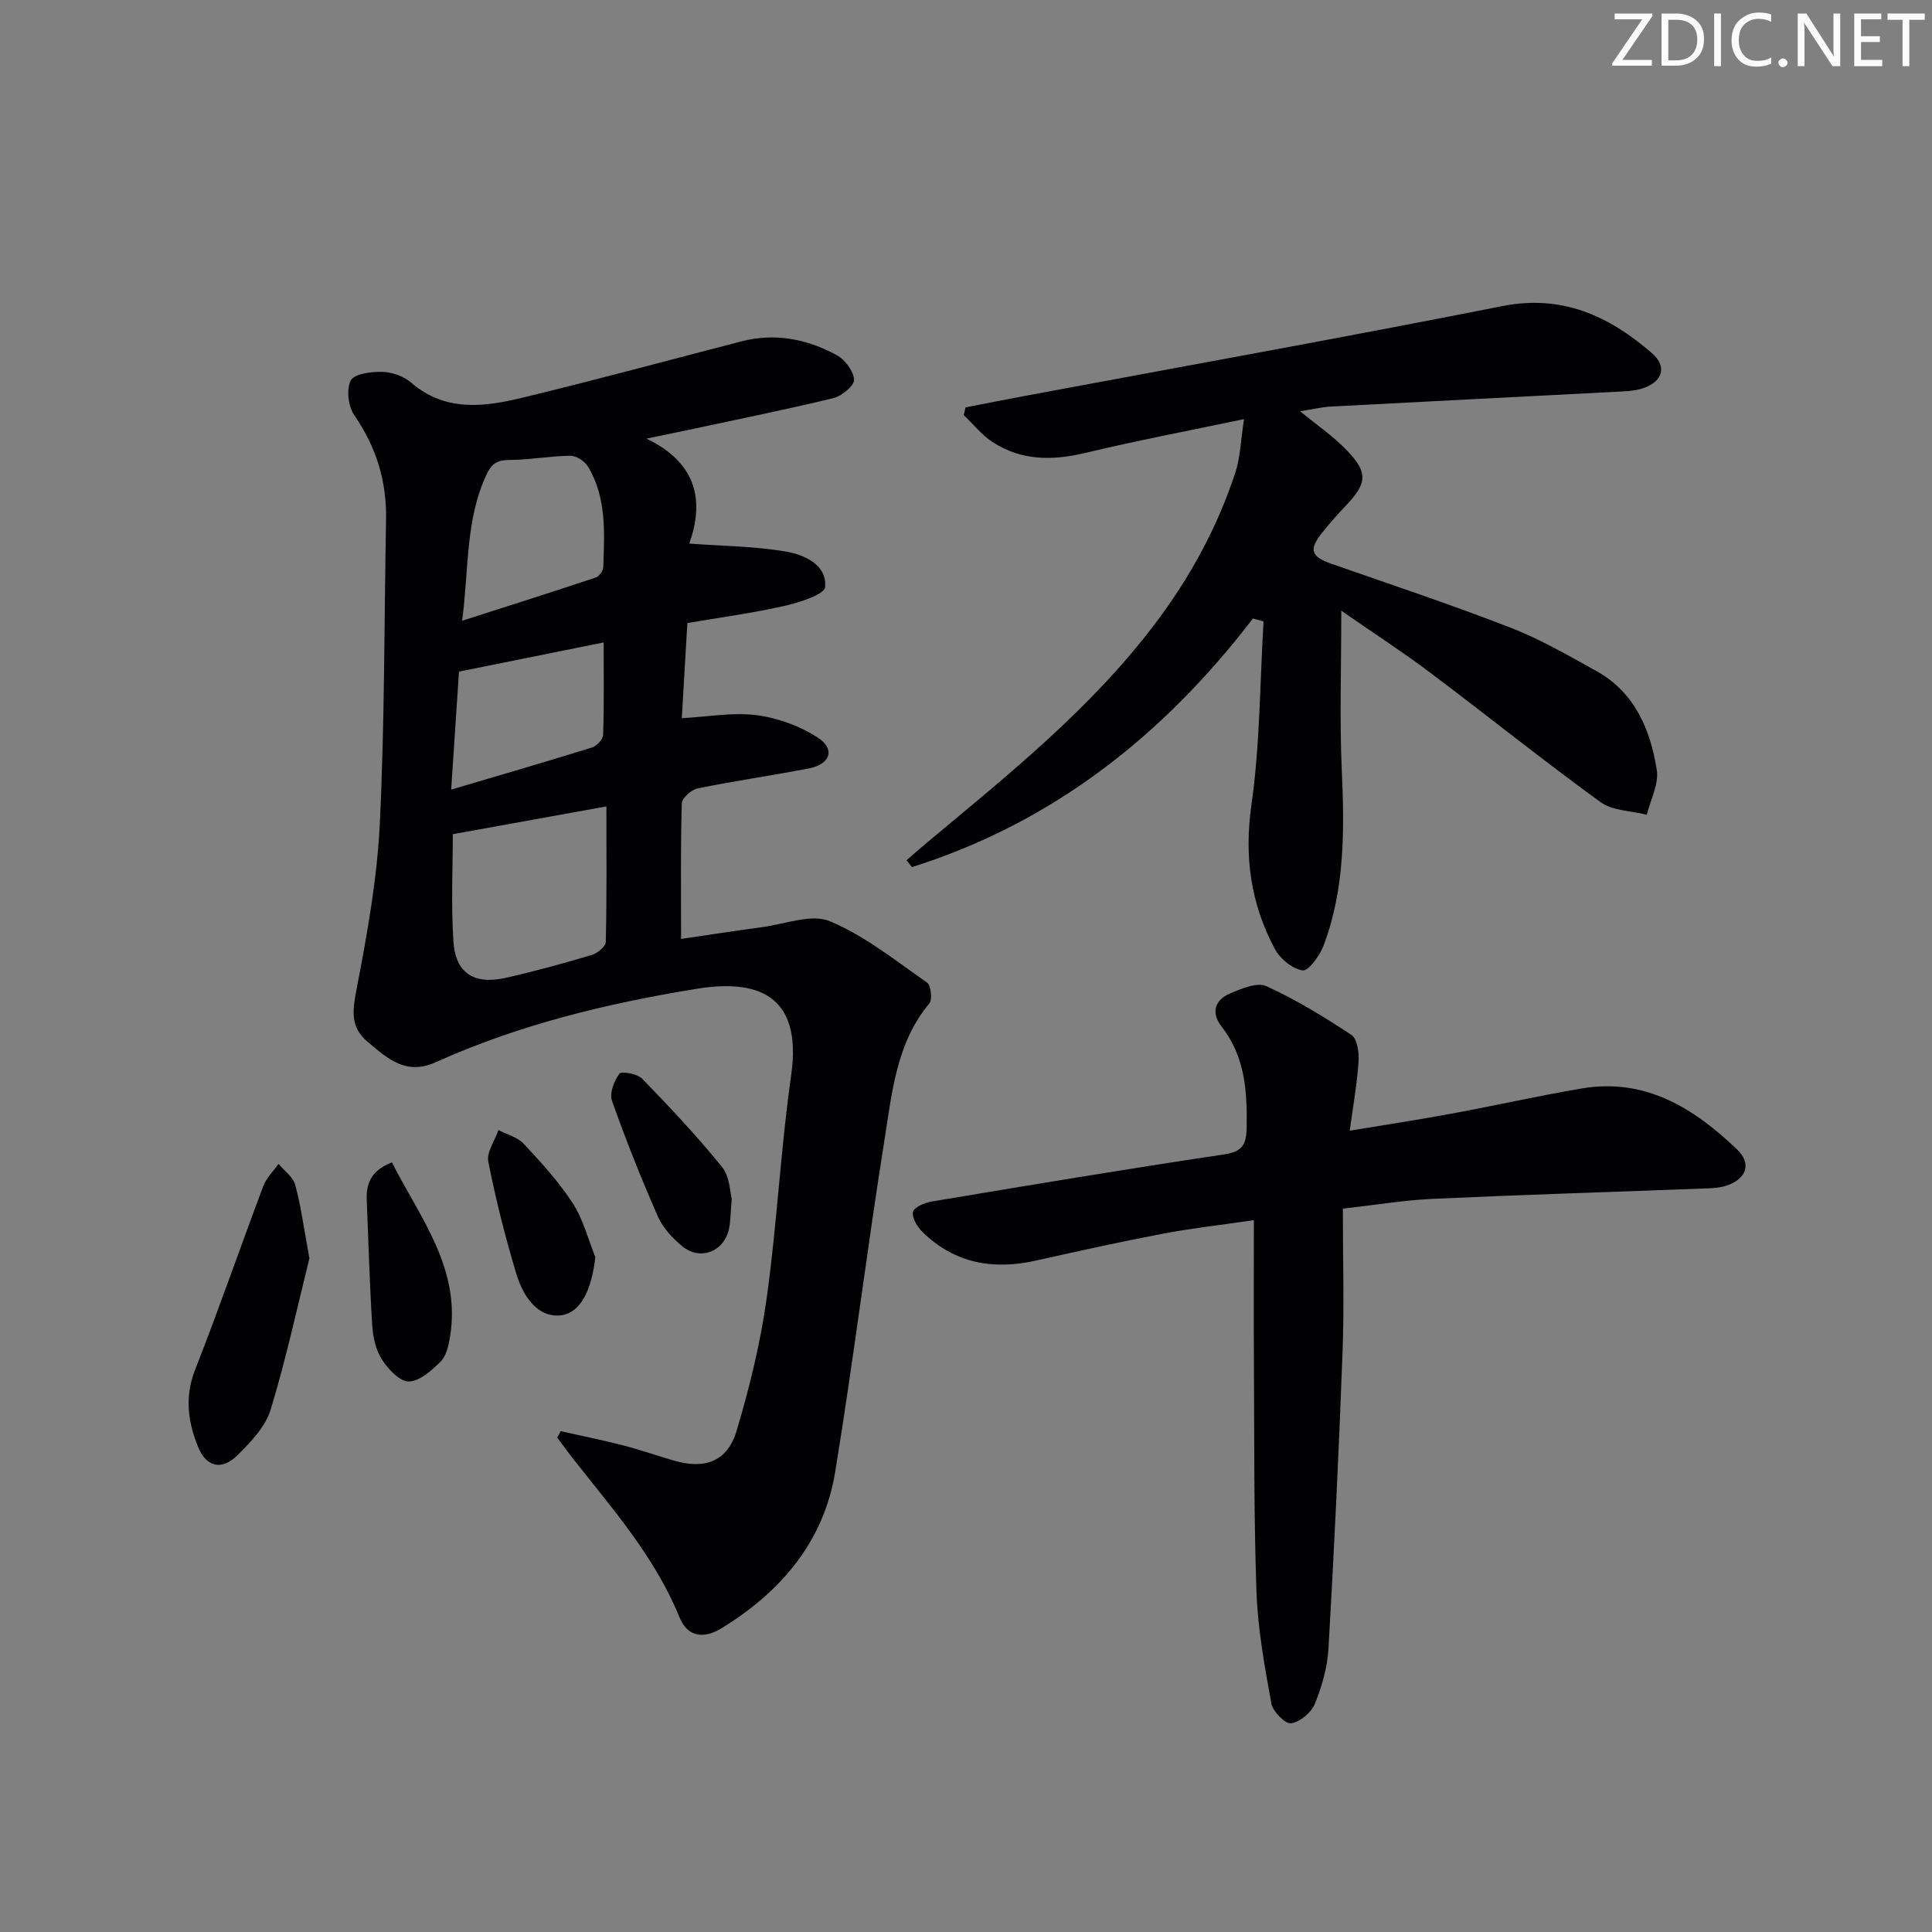 <svg enable-background="new 0 0 400 400" viewBox="0 0 400 400" xmlns="http://www.w3.org/2000/svg"><rect x="0" y="0" width="400" height="400" fill="#808080" stroke="none"/><g fill="#fafbfa"><path d="m342.2 3.2-6.3 9.2h6.1v1.2h-8.2v-.5l6.2-9.1h-5.7v-1.2h7.8v.4z"/><path d="m344 13.7v-10.9h3.1c1.6 0 3 .5 4.1 1.4 1.1 1 1.6 2.2 1.6 3.9s-.5 3-1.6 4-2.5 1.5-4.2 1.5h-3zm1.4-9.6v8.4h1.6c1.4 0 2.5-.4 3.2-1.1.8-.8 1.2-1.8 1.2-3.2s-.4-2.4-1.2-3.1-1.8-1-3.1-1z"/><path d="m356.3 2.8v10.9h-1.4v-10.9z"/><path d="m366.6 13.2c-.8.4-1.8.6-3 .6-1.6 0-2.8-.5-3.7-1.5s-1.4-2.3-1.4-3.9c0-1.7.5-3.2 1.6-4.2s2.4-1.6 4-1.6c1 0 1.9.1 2.6.4v1.5c-.8-.4-1.6-.6-2.6-.6-1.2 0-2.2.4-3 1.2s-1.1 1.9-1.1 3.3c0 1.3.4 2.3 1.1 3.1s1.6 1.1 2.8 1.1c1.1 0 2-.2 2.8-.7v1.3z"/><path d="m368.2 13c0-.3.1-.5.3-.6.2-.2.4-.3.6-.3.3 0 .5.1.7.3s.3.4.3.6-.1.5-.3.6c-.2.2-.4.3-.7.3s-.5-.1-.6-.3c-.2-.2-.3-.4-.3-.6z"/><path d="m381.1 13.7h-1.7l-5.5-8.4c-.2-.2-.3-.5-.4-.7 0 .2.1.8.1 1.5v7.6h-1.4v-10.9h1.8l5.3 8.3c.3.4.4.6.4.8 0-.3-.1-.8-.1-1.6v-7.5h1.4v10.9z"/><path d="m389.7 13.7h-5.8v-10.9h5.6v1.2h-4.2v3.5h3.9v1.2h-3.9v3.7h4.4z"/><path d="m398.4 4.1h-3.1v9.6h-1.4v-9.6h-3.1v-1.3h7.7v1.3z"/></g><path d="m116.09 296.31c4.27.96 8.56 1.82 12.8 2.91 3.53.91 6.99 2.11 10.49 3.14 6.53 1.93 11.2.28 13.12-6.11 2.7-9.02 4.96-18.28 6.25-27.59 2.13-15.28 2.87-30.76 5.05-46.03 2.43-17.02-7.41-19.89-19.57-17.91-18.58 3.02-36.79 7.43-54.01 15.2-6.25 2.82-10.07-.85-14.14-4.25-3.77-3.14-3.03-6.83-2.18-11.27 2.16-11.22 4.19-22.58 4.74-33.96 1.01-20.94.9-41.93 1.29-62.91.14-7.91-2.02-14.98-6.57-21.54-1.26-1.82-1.69-5.36-.74-7.21.72-1.4 4.25-1.85 6.51-1.79 2.03.05 4.44.89 5.97 2.21 7.1 6.13 15.14 5.06 23.11 3.13 15.14-3.67 30.19-7.74 45.27-11.65 6.97-1.81 13.59-.5 19.73 2.83 1.72.93 3.51 3.3 3.61 5.11.07 1.23-2.55 3.39-4.29 3.81-9.98 2.42-20.06 4.44-30.11 6.6-2.24.48-4.49.93-8.57 1.78 10.85 5.23 11.83 13.32 8.86 21.73 7.08.53 13.67.55 20.07 1.67 3.79.66 8.45 2.73 8.05 7.33-.13 1.57-5.38 3.21-8.49 3.92-6.6 1.49-13.33 2.39-20.03 3.54-.39 6.75-.76 13-1.15 19.69 5.4-.29 10.54-1.25 15.48-.62 4.4.57 9 2.24 12.7 4.66 3.65 2.39 2.56 5.51-1.86 6.36-7.66 1.48-15.4 2.58-23.04 4.14-1.3.27-3.25 2-3.28 3.1-.27 8.95-.15 17.92-.15 28.07 5.26-.77 11.03-1.68 16.82-2.45 4.7-.62 10.15-2.82 13.98-1.22 7.22 3.01 13.59 8.15 20.11 12.69.82.57 1.16 3.51.48 4.33-6.78 8.16-7.69 18.27-9.24 28-3.66 22.95-6.49 46.03-10.24 68.97-2.37 14.51-11.29 24.9-23.58 32.42-3.26 2-6.86 2.12-8.67-2.32-5.1-12.55-13.97-22.55-22.17-33-1.07-1.37-2.08-2.78-3.12-4.18.23-.47.47-.9.71-1.33zm-22.34-123.6c0 6.62-.38 14.41.12 22.15.42 6.62 4.25 9.07 10.85 7.59 5.98-1.35 11.91-2.99 17.79-4.73 1.17-.35 2.89-1.74 2.91-2.68.22-9.24.13-18.48.13-28.08-11.09 2-21.42 3.87-31.8 5.75zm1.93-44.19c9.76-3.13 18.72-5.97 27.64-8.94.71-.24 1.56-1.38 1.58-2.13.24-7.14.73-14.39-3.17-20.85-.67-1.11-2.4-2.25-3.64-2.24-4.12.04-8.24.83-12.37.86-2.46.01-3.79.49-4.93 2.9-4.49 9.48-3.68 19.67-5.11 30.4zm29.3 4.49c-10.23 2.06-19.91 4.02-29.95 6.04-.51 7.67-1.04 15.63-1.62 24.43 10.47-3.1 19.84-5.82 29.16-8.72.98-.3 2.27-1.69 2.3-2.61.21-6.29.11-12.58.11-19.14z" fill="#010104"/><path d="m259.41 128.05c-18.56 24.22-41.45 42.28-70.59 51.47-.38-.47-.76-.95-1.14-1.42 1.67-1.43 3.31-2.88 5-4.28 16.5-13.75 33.23-27.22 46.35-44.53 7.31-9.65 13.01-20.07 16.76-31.53 1-3.05 1.07-6.41 1.77-10.99-11.74 2.47-22.4 4.5-32.95 7.02-6.79 1.62-13.21 1.59-19.14-2.29-2.24-1.46-3.98-3.69-5.94-5.57.13-.53.25-1.06.38-1.59 4.11-.79 8.22-1.61 12.34-2.38 32.93-6.16 65.9-12.07 98.76-18.58 12.47-2.47 22.14 2.06 31.01 9.74 3.12 2.71 2.28 5.77-1.62 7.18-1.37.5-2.9.66-4.37.74-20.09 1.06-40.17 2.05-60.26 3.12-2.14.11-4.26.62-6.6.98 3.42 2.83 6.94 5.21 9.8 8.22 4.32 4.54 4.03 6.76-.32 11.32-1.72 1.8-3.37 3.69-4.93 5.63-2.81 3.52-2.27 4.95 1.95 6.42 12.38 4.32 24.82 8.47 37.04 13.21 6.16 2.39 11.97 5.75 17.77 8.97 7.98 4.42 11.22 12.12 12.54 20.52.46 2.9-1.31 6.15-2.07 9.25-3.22-.82-7.07-.79-9.57-2.6-11.98-8.7-23.52-17.98-35.36-26.88-5.54-4.17-11.38-7.95-18.32-12.76 0 11.89-.37 22.45.1 32.98.55 12.38.67 24.64-3.79 36.4-.79 2.07-3.1 5.26-4.32 5.09-2.12-.3-4.66-2.41-5.75-4.45-4.98-9.3-6.37-19.05-4.85-29.78 1.79-12.54 1.75-25.33 2.51-38.02-.73-.2-1.46-.4-2.19-.61z" fill="#010104"/><path d="m279.45 234.1c7.21-1.2 14.21-2.26 21.17-3.55 8.98-1.66 17.89-3.68 26.89-5.2 13.15-2.23 23.21 4.1 32.12 12.62 3.14 3 1.91 6.19-2.27 7.53-1.23.4-2.59.5-3.9.54-18.95.72-37.91 1.3-56.85 2.17-5.93.27-11.83 1.27-18.59 2.03 0 10.14.3 19.95-.06 29.74-.75 20.43-1.74 40.86-2.91 61.28-.22 3.9-1.35 7.88-2.83 11.51-.73 1.8-3.08 3.77-4.92 4.02-1.21.16-3.78-2.44-4.08-4.11-1.39-7.64-2.8-15.37-3.08-23.11-.56-15.81-.43-31.65-.53-47.48-.06-9.45-.01-18.91-.01-29.47-7.17 1.05-13.01 1.69-18.77 2.79-8.8 1.68-17.55 3.6-26.29 5.57-8.88 2-16.87.61-23.53-5.89-1.08-1.05-2.21-2.91-1.99-4.17.16-.93 2.4-1.91 3.84-2.15 20.13-3.36 40.27-6.74 60.45-9.74 3.93-.58 4.74-2 4.8-5.66.12-7.48-.34-14.62-5.19-20.83-2.26-2.9-1.4-5.53 1.78-6.87 2.35-1 5.6-2.36 7.5-1.49 6.13 2.8 11.96 6.35 17.59 10.09 1.21.8 1.61 3.62 1.49 5.45-.3 4.59-1.12 9.14-1.83 14.38z" fill="#010104"/><path d="m64.06 260.51c-2.33 9.34-4.72 20.47-8.02 31.33-1.08 3.55-4.14 6.75-6.91 9.48-3.28 3.22-6.47 2.38-8.15-1.82-2.07-5.16-2.78-10.31-.59-15.89 4.95-12.6 9.37-25.42 14.14-38.09.63-1.67 2.07-3.04 3.14-4.55 1.19 1.44 3 2.7 3.45 4.34 1.17 4.28 1.74 8.73 2.94 15.2z" fill="#010104"/><path d="m81.15 240.66c5.85 11.57 14.39 21.99 12 36.25-.29 1.75-.77 3.85-1.93 5-1.85 1.83-4.35 4.1-6.59 4.11-1.9.01-4.3-2.59-5.59-4.6-1.27-1.99-1.83-4.67-1.98-7.09-.54-8.61-.77-17.24-1.13-25.85-.14-3.44.89-6.15 5.22-7.82z" fill="#010104"/><path d="m151.5 248.2c-.28 3.14-.23 4.85-.62 6.44-1.15 4.63-6.01 6.4-9.68 3.34-1.99-1.66-3.96-3.76-4.98-6.09-3.46-7.88-6.66-15.89-9.52-24-.55-1.56.45-4.1 1.54-5.6.41-.56 3.71.02 4.71 1.04 5.73 5.9 11.39 11.92 16.56 18.3 1.6 1.99 1.62 5.25 1.99 6.57z" fill="#010104"/><path d="m123.26 260.27c-.8 7.06-3.14 11.49-7.03 12.04s-7.46-2.36-9.37-8.71c-2.28-7.59-4.23-15.3-5.76-23.08-.39-1.97 1.34-4.35 2.1-6.55 1.77.92 3.95 1.46 5.23 2.84 3.61 3.87 7.25 7.84 10.12 12.26 2.18 3.34 3.19 7.44 4.71 11.2z" fill="#010104"/></svg>